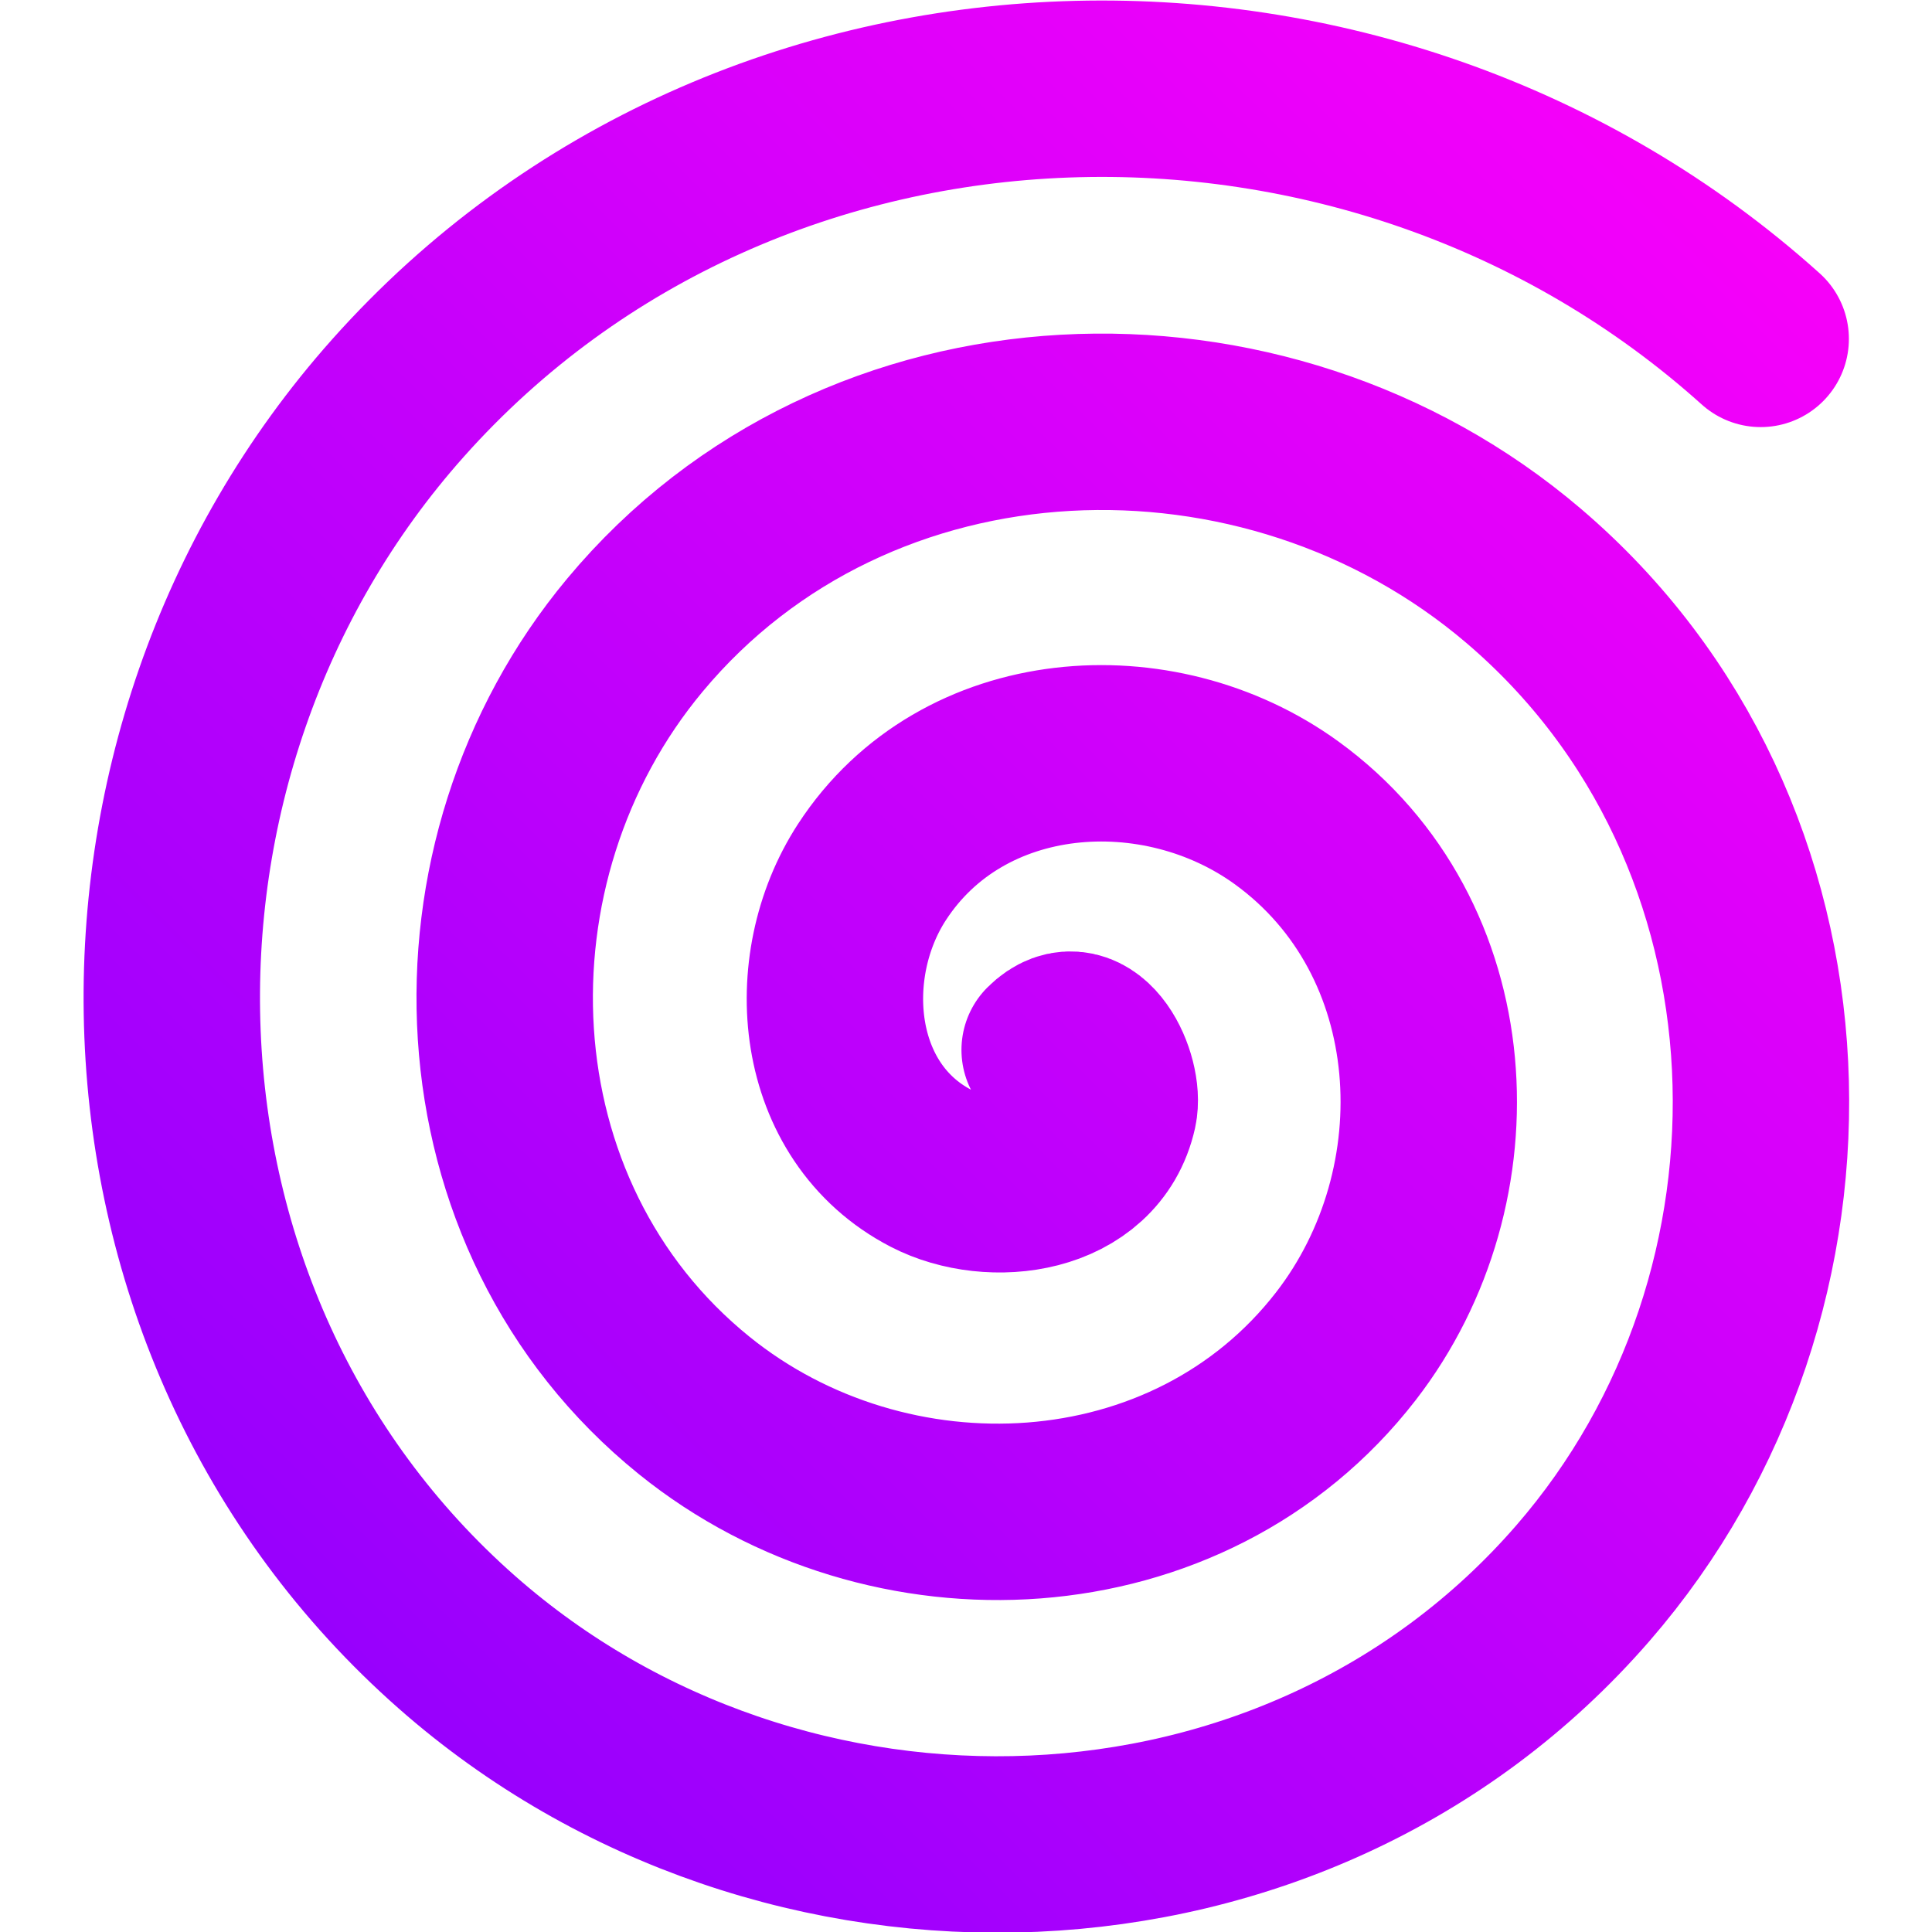 <?xml version="1.0" encoding="UTF-8" standalone="no"?>
<!-- Created with Inkscape (http://www.inkscape.org/) -->

<svg
   width="512"
   height="512"
   viewBox="0 0 135.467 135.467"
   version="1.1"
   id="svg5"
   xmlns:xlink="http://www.w3.org/1999/xlink"
   xmlns="http://www.w3.org/2000/svg"
   xmlns:svg="http://www.w3.org/2000/svg">
  <defs
     id="defs2">
    <linearGradient
       id="linearGradient947">
      <stop
         style="stop-color:#8600fe;stop-opacity:1;"
         offset="0"
         id="stop943" />
      <stop
         style="stop-color:#ff00f9;stop-opacity:1;"
         offset="1"
         id="stop945" />
    </linearGradient>
    <linearGradient
       xlink:href="#linearGradient947"
       id="linearGradient1147"
       x1="20.77"
       y1="209.033"
       x2="156.516"
       y2="70.6"
       gradientUnits="userSpaceOnUse" />
  </defs>
  <g
     id="layer1">
    <path
       style="fill:none;fill-opacity:1;fill-rule:evenodd;stroke:url(#linearGradient1147);stroke-width:13.229;stroke-linecap:round;stroke-linejoin:miter;stroke-dasharray:none;stroke-opacity:1"
       id="path235"
       d="m 93.235,142.814 c 2.673,-2.673 4.923,2.285 4.443,4.443 -1.299,5.85 -8.792,6.79 -13.33,4.443 -8.118,-4.198 -9.069,-15.099 -4.443,-22.217 6.789,-10.446 21.492,-11.416 31.104,-4.443 12.811,9.293 13.791,27.915 4.443,39.991 -11.764,15.196 -34.353,16.182 -48.878,4.443 -17.592,-14.217 -18.581,-40.799 -4.443,-57.765 16.66,-19.994 47.249,-20.985 66.651,-4.443 22.4,19.098 23.393,53.704 4.443,75.538 -21.532,24.81 -60.16,25.804 -84.425,4.443 C 21.579,163.286 20.585,120.63 44.357,93.937 70.749,64.302 117.436,63.307 146.556,89.493"
       transform="matrix(0.935,0,0,0.935,-13.575,-59.914)" />
  </g>
</svg>
